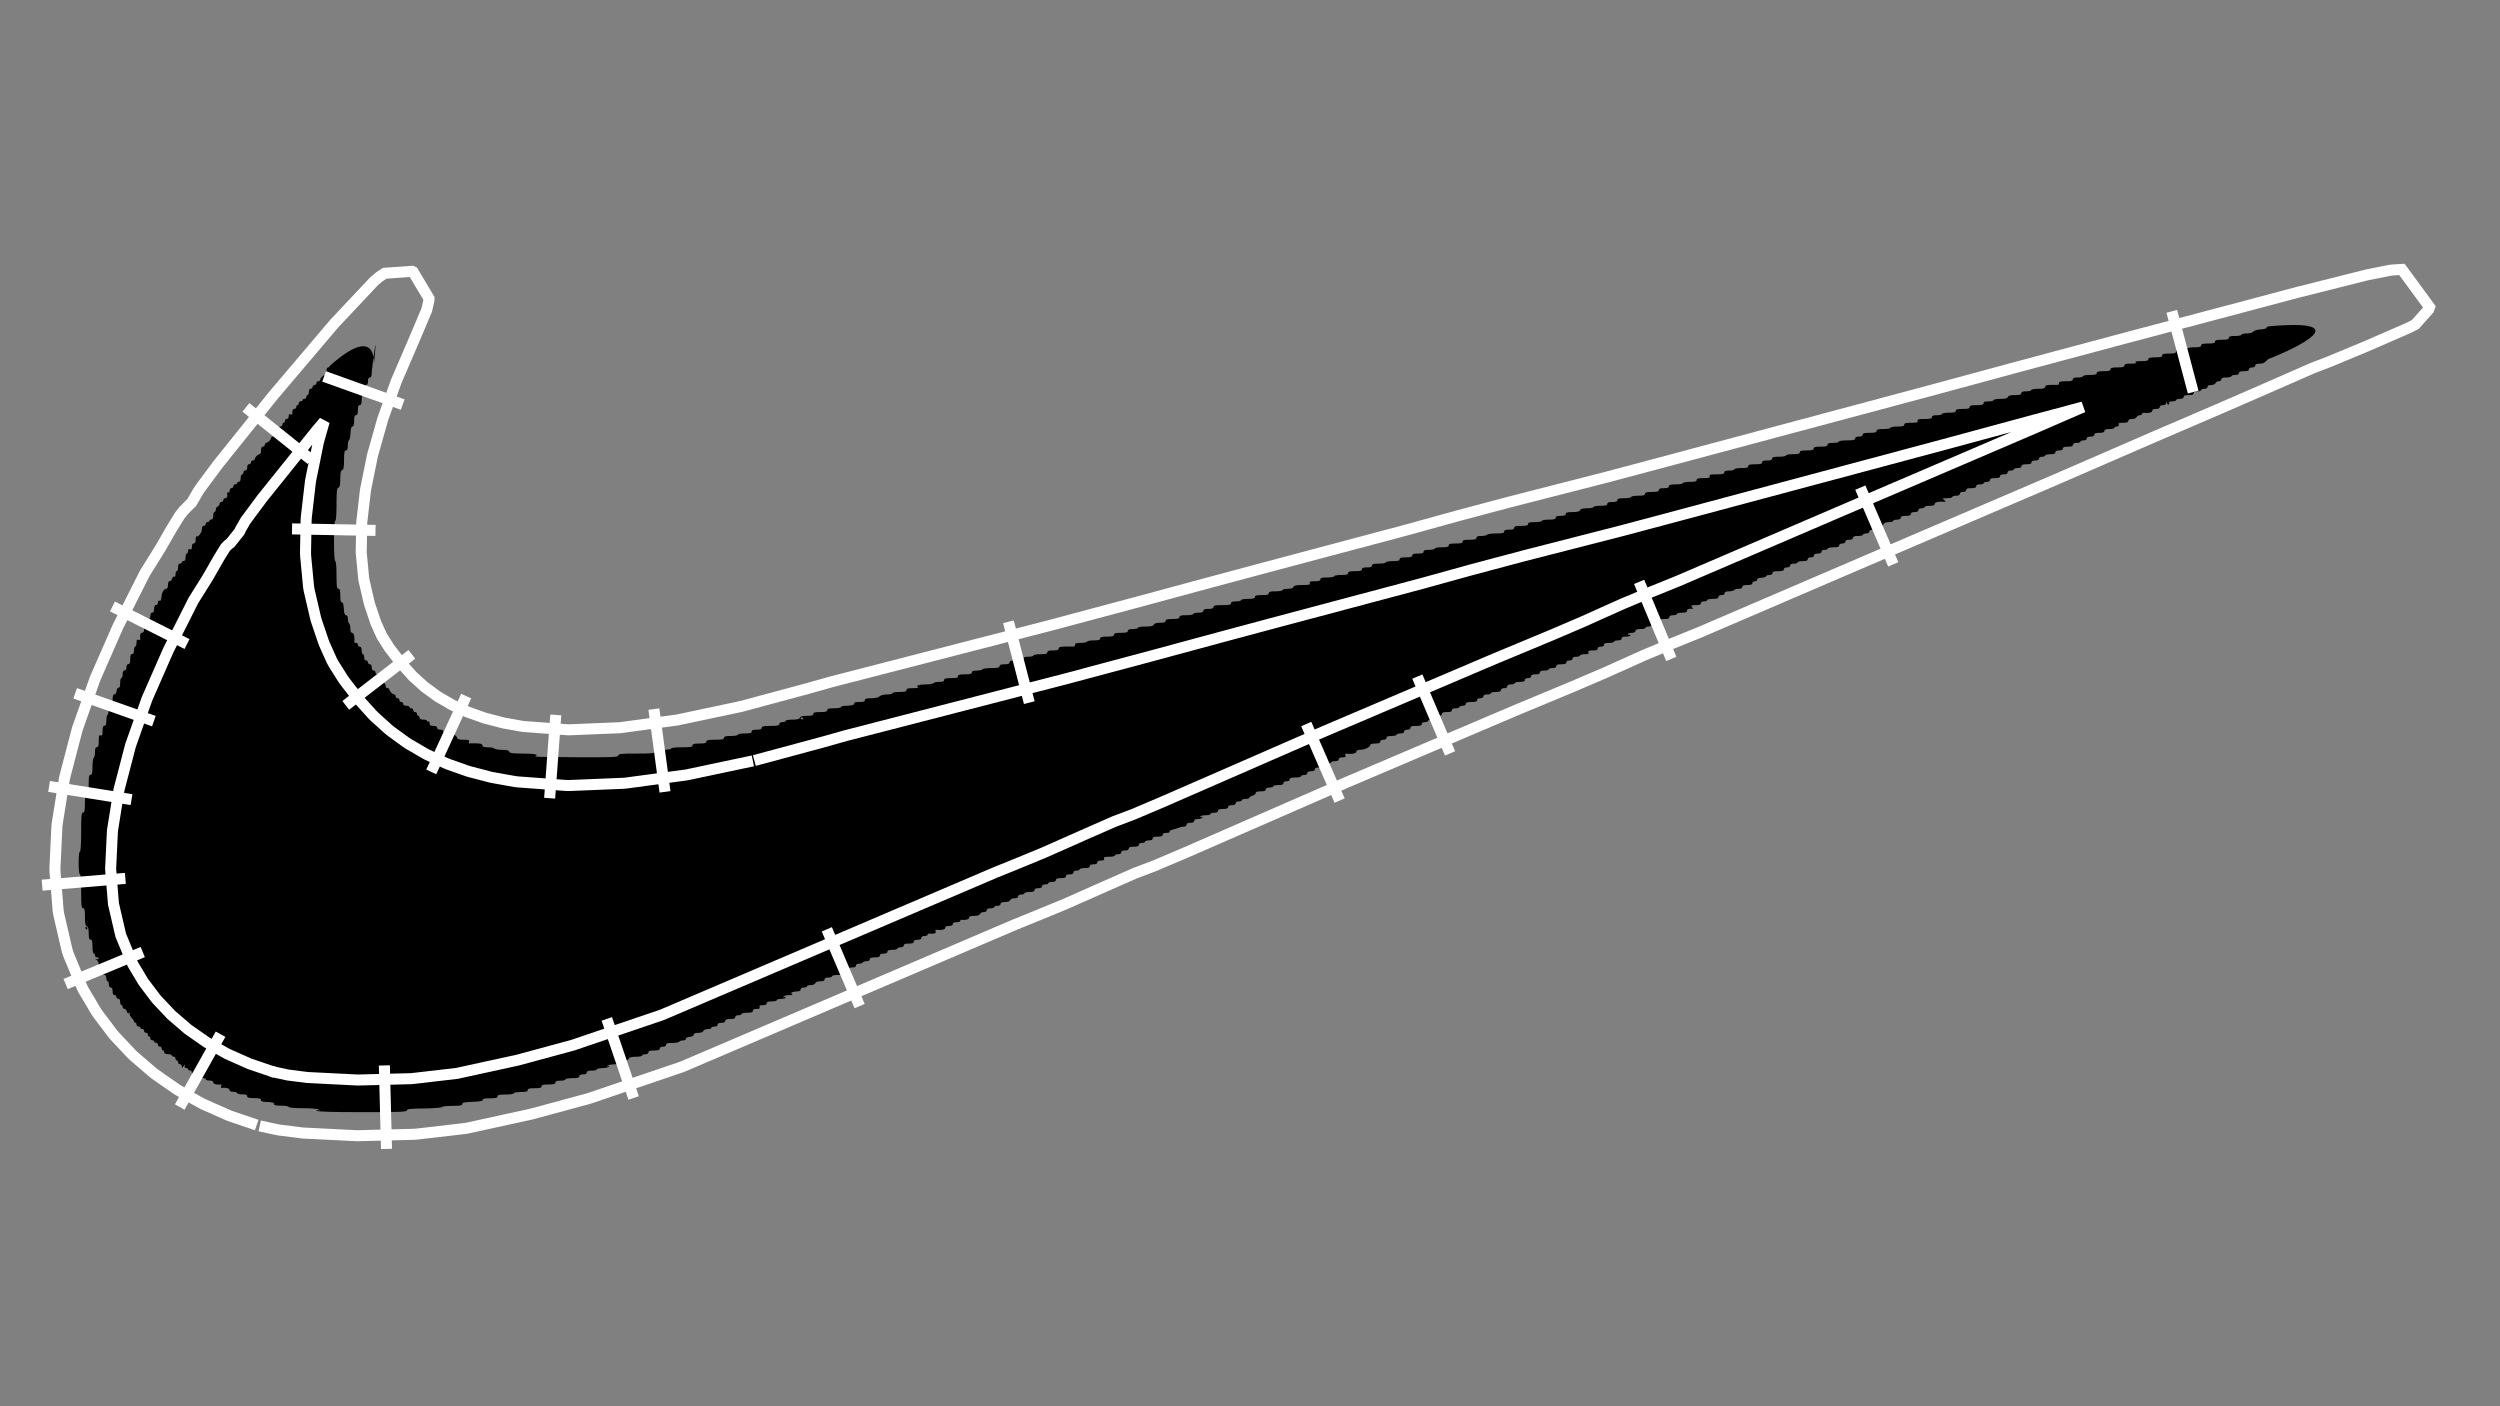 <?xml version="1.0" encoding="UTF-8" standalone="no"?>
<!-- Created with Inkscape (http://www.inkscape.org/) -->

<svg
   version="1.1"
   id="svg1"
   width="60mm"
   height="33.75mm"
   viewBox="0 0 226.772 127.559"
   sodipodi:docname="nike.svg"
   inkscape:version="1.3.2 (1:1.3.2+202311252150+091e20ef0f)"
   xmlns:inkscape="http://www.inkscape.org/namespaces/inkscape"
   xmlns:sodipodi="http://sodipodi.sourceforge.net/DTD/sodipodi-0.dtd"
   xmlns="http://www.w3.org/2000/svg"
   xmlns:svg="http://www.w3.org/2000/svg"
   xmlns:inkstitch="http://inkstitch.org/namespace">
  <rect x="0" y="0" width="226.772" height="127.559" fill="#808080" stroke="none"/>
  <sodipodi:namedview
     id="namedview1"
     pagecolor="#ff00d8"
     bordercolor="#666666"
     borderopacity="1.0"
     inkscape:showpageshadow="2"
     inkscape:pageopacity="0.0"
     inkscape:pagecheckerboard="0"
     inkscape:deskcolor="#d1d1d1"
     inkscape:zoom="1.7166667"
     inkscape:cx="85.631066"
     inkscape:cy="-149.12621"
     inkscape:window-width="1848"
     inkscape:window-height="1016"
     inkscape:window-x="72"
     inkscape:window-y="27"
     inkscape:window-maximized="1"
     inkscape:current-layer="g1"
     inkscape:document-units="mm" />
  <defs
     id="defs1" />
  <g
     inkscape:groupmode="layer"
     inkscape:label="Image"
     id="g1">
    <path
       style="fill:#000000;stroke-width:0.114"
       d="m 28.696,100.754 c 0,-0.061 0.09,-0.082 0.2,-0.046 0.169,0.054 0.173,0.045 0.029,-0.059 -0.098,-0.07 -0.721,-0.124 -1.455,-0.125 -0.779,-10e-4 -1.284,-0.047 -1.284,-0.116 0,-0.064 -0.307,-0.114 -0.691,-0.114 -0.38,0 -0.663,-0.046 -0.628,-0.102 0.088,-0.142 -0.215,-0.24 -0.744,-0.24 -0.321,0 -0.447,-0.048 -0.447,-0.171 0,-0.131 -0.146,-0.171 -0.628,-0.171 -0.482,0 -0.628,-0.04 -0.628,-0.171 0,-0.124 -0.127,-0.171 -0.456,-0.171 -0.251,0 -0.456,-0.051 -0.456,-0.114 0,-0.063 -0.154,-0.114 -0.342,-0.114 -0.228,0 -0.342,-0.057 -0.342,-0.171 0,-0.151 -0.376,-0.244 -0.727,-0.18 -0.055,0.01 -0.069,-0.06 -0.033,-0.156 0.037,-0.096 0.03,-0.169 -0.015,-0.162 -0.358,0.053 -0.709,-0.039 -0.709,-0.186 0,-0.114 -0.114,-0.171 -0.342,-0.171 -0.188,0 -0.342,-0.051 -0.342,-0.114 0,-0.063 -0.128,-0.114 -0.285,-0.114 -0.178,0 -0.285,-0.065 -0.285,-0.171 0,-0.114 -0.114,-0.171 -0.342,-0.171 -0.228,0 -0.342,-0.057 -0.342,-0.171 0,-0.094 -0.077,-0.171 -0.171,-0.171 -0.094,0 -0.171,-0.051 -0.171,-0.114 0,-0.063 -0.083,-0.114 -0.183,-0.114 -0.125,0 -0.161,-0.064 -0.114,-0.2 0.058,-0.166 0.041,-0.163 -0.102,0.022 -0.15,0.194 -0.171,0.197 -0.171,0.029 0,-0.106 -0.077,-0.193 -0.171,-0.193 -0.094,0 -0.171,-0.077 -0.171,-0.171 0,-0.094 -0.051,-0.171 -0.114,-0.171 -0.063,0 -0.114,-0.077 -0.114,-0.171 0,-0.094 -0.077,-0.171 -0.171,-0.171 -0.094,0 -0.171,-0.051 -0.171,-0.114 0,-0.063 -0.154,-0.114 -0.342,-0.114 -0.228,0 -0.342,-0.057 -0.342,-0.171 0,-0.094 -0.051,-0.171 -0.114,-0.171 -0.063,0 -0.114,-0.077 -0.114,-0.171 0,-0.094 -0.077,-0.171 -0.171,-0.171 -0.094,0 -0.171,-0.077 -0.171,-0.171 0,-0.094 -0.077,-0.171 -0.171,-0.171 -0.094,0 -0.171,-0.051 -0.171,-0.114 0,-0.063 -0.077,-0.114 -0.171,-0.114 -0.094,0 -0.171,-0.077 -0.171,-0.171 0,-0.094 -0.051,-0.171 -0.114,-0.171 -0.063,0 -0.114,-0.077 -0.114,-0.171 0,-0.094 -0.077,-0.171 -0.171,-0.171 -0.094,0 -0.171,-0.077 -0.171,-0.171 0,-0.094 -0.077,-0.171 -0.171,-0.171 -0.094,0 -0.171,-0.051 -0.171,-0.114 0,-0.063 -0.077,-0.114 -0.171,-0.114 -0.094,0 -0.171,-0.077 -0.171,-0.171 0,-0.094 -0.051,-0.171 -0.114,-0.171 -0.063,0 -0.114,-0.051 -0.114,-0.114 0,-0.063 -0.105,-0.219 -0.232,-0.347 -0.128,-0.128 -0.197,-0.29 -0.154,-0.36 0.049,-0.08 0.027,-0.095 -0.061,-0.041 -0.089,0.055 -0.162,-0.001 -0.202,-0.154 -0.034,-0.132 -0.134,-0.24 -0.221,-0.24 -0.087,0 -0.158,-0.077 -0.158,-0.171 0,-0.094 -0.051,-0.171 -0.114,-0.171 -0.063,0 -0.114,-0.128 -0.114,-0.285 0,-0.178 -0.065,-0.285 -0.171,-0.285 -0.094,0 -0.171,-0.077 -0.171,-0.171 0,-0.094 -0.077,-0.171 -0.171,-0.171 -0.114,0 -0.171,-0.114 -0.171,-0.342 0,-0.228 -0.057,-0.342 -0.171,-0.342 -0.107,0 -0.171,-0.108 -0.171,-0.285 0,-0.157 -0.051,-0.285 -0.114,-0.285 -0.063,0 -0.114,-0.128 -0.114,-0.285 0,-0.178 -0.065,-0.285 -0.171,-0.285 -0.115,0 -0.171,-0.115 -0.171,-0.355 0,-0.268 -0.042,-0.339 -0.171,-0.289 -0.128,0.049 -0.171,-0.018 -0.171,-0.267 0,-0.192 -0.084,-0.387 -0.2,-0.462 -0.19,-0.122 -0.19,-0.125 0,-0.066 0.11,0.034 0.2,0.012 0.2,-0.048 0,-0.061 -0.077,-0.111 -0.171,-0.111 -0.094,0 -0.171,-0.077 -0.171,-0.171 0,-0.094 -0.051,-0.171 -0.114,-0.171 -0.063,0 -0.114,-0.282 -0.114,-0.628 0,-0.482 -0.04,-0.628 -0.171,-0.628 -0.129,0 -0.171,-0.14 -0.171,-0.574 0,-0.405 -0.05,-0.594 -0.171,-0.64 -0.129,-0.05 -0.171,-0.258 -0.171,-0.852 0,-0.623 -0.036,-0.787 -0.171,-0.787 -0.144,0 -0.171,-0.247 -0.171,-1.541 0,-0.951 -0.044,-1.541 -0.114,-1.541 -0.068,0 -0.114,-0.418 -0.114,-1.027 0,-0.609 0.046,-1.027 0.114,-1.027 0.071,0 0.114,-0.666 0.114,-1.769 0,-1.496 0.026,-1.769 0.171,-1.769 0.139,0 0.171,-0.184 0.171,-0.97 0,-0.786 0.032,-0.97 0.171,-0.97 0.135,0 0.171,-0.159 0.171,-0.742 0,-0.583 0.037,-0.742 0.171,-0.742 0.134,0 0.171,-0.158 0.171,-0.735 0,-0.404 0.051,-0.767 0.114,-0.806 0.063,-0.039 0.114,-0.273 0.114,-0.52 0,-0.324 0.048,-0.45 0.171,-0.45 0.129,0 0.171,-0.139 0.171,-0.567 0,-0.457 0.033,-0.554 0.171,-0.501 0.135,0.052 0.171,-0.033 0.171,-0.403 0,-0.341 0.047,-0.469 0.171,-0.469 0.122,0 0.171,-0.125 0.171,-0.437 0,-0.241 0.039,-0.476 0.086,-0.523 0.094,-0.094 0.107,-0.155 0.128,-0.58 0.009,-0.171 0.083,-0.285 0.185,-0.285 0.127,0 0.171,-0.133 0.171,-0.514 0,-0.37 0.046,-0.514 0.164,-0.514 0.094,0 0.179,-0.134 0.2,-0.314 0.02,-0.177 0.099,-0.301 0.179,-0.285 0.095,0.019 0.143,-0.124 0.143,-0.428 0,-0.251 0.051,-0.456 0.114,-0.456 0.063,0 0.114,-0.154 0.114,-0.342 0,-0.228 0.057,-0.342 0.171,-0.342 0.107,0 0.171,-0.108 0.171,-0.285 0,-0.178 0.065,-0.285 0.171,-0.285 0.124,0 0.171,-0.127 0.171,-0.456 0,-0.33 0.048,-0.456 0.171,-0.456 0.114,0 0.171,-0.114 0.171,-0.342 0,-0.188 0.051,-0.342 0.114,-0.342 0.063,0 0.114,-0.152 0.114,-0.339 0,-0.261 0.041,-0.323 0.18,-0.27 0.114,0.044 0.172,0.011 0.158,-0.089 -0.05,-0.355 0.014,-0.558 0.176,-0.558 0.107,0 0.171,-0.108 0.171,-0.285 0,-0.178 0.065,-0.285 0.171,-0.285 0.114,0 0.171,-0.114 0.171,-0.342 0,-0.188 0.051,-0.342 0.114,-0.342 0.063,0 0.114,-0.128 0.114,-0.285 0,-0.178 0.065,-0.285 0.171,-0.285 0.114,0 0.171,-0.114 0.171,-0.342 0,-0.228 0.057,-0.342 0.171,-0.342 0.094,0 0.171,-0.101 0.171,-0.225 0,-0.137 0.058,-0.203 0.148,-0.168 0.101,0.039 0.156,-0.073 0.176,-0.359 0.028,-0.412 0.232,-0.732 0.467,-0.732 0.067,0 0.122,-0.154 0.122,-0.342 0,-0.215 0.059,-0.342 0.158,-0.342 0.087,0 0.186,-0.108 0.221,-0.24 0.035,-0.132 0.117,-0.206 0.184,-0.164 0.074,0.046 0.122,-0.039 0.122,-0.217 0,-0.161 0.051,-0.292 0.114,-0.292 0.063,0 0.114,-0.154 0.114,-0.342 0,-0.228 0.057,-0.342 0.171,-0.342 0.094,0 0.171,-0.051 0.171,-0.114 0,-0.063 0.077,-0.114 0.171,-0.114 0.114,0 0.171,-0.114 0.171,-0.342 0,-0.188 0.051,-0.342 0.114,-0.342 0.063,0 0.114,-0.101 0.114,-0.225 0,-0.153 0.055,-0.204 0.171,-0.159 0.125,0.048 0.171,-0.014 0.171,-0.232 0,-0.188 0.063,-0.298 0.171,-0.298 0.115,0 0.171,-0.115 0.171,-0.349 0,-0.192 0.042,-0.323 0.094,-0.291 0.152,0.094 0.477,-0.365 0.477,-0.673 0,-0.176 0.065,-0.284 0.171,-0.284 0.094,0 0.171,-0.077 0.171,-0.171 0,-0.094 0.077,-0.171 0.171,-0.171 0.094,0 0.171,-0.051 0.171,-0.114 0,-0.063 0.077,-0.114 0.171,-0.114 0.114,0 0.171,-0.114 0.171,-0.342 0,-0.188 0.051,-0.342 0.114,-0.342 0.063,0 0.114,-0.097 0.114,-0.216 0,-0.119 0.077,-0.246 0.171,-0.282 0.094,-0.036 0.171,-0.144 0.171,-0.24 0,-0.096 0.077,-0.175 0.171,-0.175 0.094,0 0.171,-0.077 0.171,-0.171 0,-0.094 0.077,-0.171 0.171,-0.171 0.167,0 0.22,-0.13 0.177,-0.439 -0.012,-0.085 0.034,-0.12 0.101,-0.079 0.071,0.044 0.122,-0.022 0.122,-0.16 0,-0.133 0.074,-0.235 0.171,-0.235 0.094,0 0.171,-0.077 0.171,-0.171 0,-0.094 0.077,-0.171 0.171,-0.171 0.094,0 0.171,-0.051 0.171,-0.114 0,-0.063 0.071,-0.114 0.157,-0.114 0.095,0 0.157,-0.123 0.157,-0.309 0,-0.17 0.058,-0.328 0.128,-0.352 0.071,-0.024 0.128,-0.116 0.128,-0.204 0,-0.089 0.077,-0.162 0.171,-0.162 0.107,0 0.171,-0.108 0.171,-0.285 0,-0.178 0.065,-0.285 0.171,-0.285 0.094,0 0.171,-0.077 0.171,-0.171 0,-0.094 0.077,-0.171 0.171,-0.171 0.094,0 0.171,-0.055 0.171,-0.122 0,-0.158 0.29,-0.448 0.448,-0.448 0.067,0 0.122,-0.154 0.122,-0.342 0,-0.228 0.057,-0.342 0.171,-0.342 0.094,0 0.171,-0.077 0.171,-0.171 0,-0.094 0.055,-0.171 0.122,-0.171 0.158,0 0.448,-0.29 0.448,-0.448 0,-0.067 0.077,-0.122 0.171,-0.122 0.114,0 0.171,-0.114 0.171,-0.342 0,-0.228 0.057,-0.342 0.171,-0.342 0.094,0 0.171,-0.051 0.171,-0.114 0,-0.063 0.077,-0.114 0.171,-0.114 0.094,0 0.171,-0.077 0.171,-0.171 0,-0.094 0.051,-0.171 0.114,-0.171 0.063,0 0.114,-0.077 0.114,-0.171 0,-0.094 0.077,-0.171 0.171,-0.171 0.098,0 0.171,-0.103 0.171,-0.24 0,-0.166 0.053,-0.22 0.17,-0.175 0.093,0.036 0.164,0.029 0.158,-0.016 -0.041,-0.276 0.038,-0.481 0.186,-0.481 0.094,0 0.171,-0.077 0.171,-0.171 0,-0.094 0.051,-0.171 0.114,-0.171 0.063,0 0.114,-0.077 0.114,-0.171 0,-0.094 0.077,-0.171 0.171,-0.171 0.094,0 0.171,-0.051 0.171,-0.114 0,-0.063 0.077,-0.114 0.171,-0.114 0.094,0 0.171,-0.077 0.171,-0.171 0,-0.094 0.051,-0.171 0.114,-0.171 0.063,0 0.114,-0.128 0.114,-0.285 0,-0.178 0.065,-0.285 0.171,-0.285 0.094,0 0.171,-0.077 0.171,-0.171 0,-0.094 0.077,-0.171 0.171,-0.171 0.094,0 0.171,-0.077 0.171,-0.171 0,-0.094 0.077,-0.171 0.171,-0.171 0.094,0 0.171,-0.055 0.171,-0.122 0,-0.158 0.29,-0.448 0.448,-0.448 0.067,0 0.122,-0.154 0.122,-0.342 0,-0.228 0.057,-0.342 0.171,-0.342 0.094,0 0.101,-0.109 0.171,-0.171 4.653,-4.139 3.913,0.407 3.937,0.171 0.477,-4.686 -0.171,0.127 -0.171,0.456 0,0.33 -0.048,0.456 -0.171,0.456 -0.114,0 -0.171,0.114 -0.171,0.342 0,0.228 -0.057,0.342 -0.171,0.342 -0.124,0 -0.171,0.127 -0.171,0.456 0,0.251 -0.051,0.456 -0.114,0.456 -0.063,0 -0.114,0.205 -0.114,0.456 0,0.33 -0.048,0.456 -0.171,0.456 -0.124,0 -0.171,0.127 -0.171,0.456 0,0.33 -0.048,0.456 -0.171,0.456 -0.127,0 -0.171,0.133 -0.171,0.514 0,0.35 -0.048,0.514 -0.151,0.514 -0.102,0 -0.159,0.192 -0.177,0.599 -0.015,0.33 -0.075,0.616 -0.135,0.637 -0.059,0.021 -0.108,0.239 -0.108,0.485 0,0.321 -0.048,0.447 -0.171,0.447 -0.137,0 -0.171,0.172 -0.171,0.859 0,0.659 -0.04,0.875 -0.171,0.925 -0.128,0.049 -0.171,0.252 -0.171,0.799 0,0.546 -0.044,0.75 -0.171,0.799 -0.14,0.054 -0.171,0.334 -0.171,1.537 0,0.905 -0.044,1.471 -0.114,1.471 -0.071,0 -0.114,0.685 -0.114,1.826 0,1.141 0.043,1.826 0.114,1.826 0.069,0 0.114,0.495 0.114,1.255 0,1.04 0.029,1.255 0.171,1.255 0.131,0 0.171,0.146 0.171,0.628 0,0.441 0.042,0.619 0.143,0.599 0.096,-0.019 0.154,0.166 0.177,0.571 0.025,0.431 0.081,0.599 0.2,0.599 0.107,0 0.165,0.119 0.165,0.336 0,0.185 0.051,0.367 0.114,0.406 0.063,0.039 0.114,0.247 0.114,0.463 0,0.273 0.052,0.393 0.171,0.393 0.149,0 0.246,0.437 0.185,0.827 -0.007,0.047 0.064,0.086 0.158,0.086 0.094,0 0.171,0.077 0.171,0.171 0,0.094 0.077,0.171 0.171,0.171 0.114,0 0.171,0.114 0.171,0.342 0,0.188 0.051,0.342 0.114,0.342 0.063,0 0.114,0.128 0.114,0.285 0,0.178 0.065,0.285 0.171,0.285 0.094,0 0.171,0.077 0.171,0.171 0,0.094 0.077,0.171 0.171,0.171 0.107,0 0.171,0.108 0.171,0.285 0,0.178 0.065,0.285 0.171,0.285 0.094,0 0.171,0.077 0.171,0.171 0,0.094 0.051,0.171 0.114,0.171 0.063,0 0.114,0.059 0.114,0.13 0,0.072 0.09,0.2 0.2,0.286 0.186,0.145 0.184,0.152 -0.029,0.097 -0.126,-0.032 -0.061,0.019 0.143,0.114 0.237,0.111 0.371,0.256 0.371,0.401 0,0.127 0.076,0.228 0.171,0.228 0.094,0 0.171,0.055 0.171,0.122 0,0.158 0.29,0.448 0.448,0.448 0.067,0 0.122,0.077 0.122,0.171 0,0.094 0.077,0.171 0.171,0.171 0.094,0 0.171,0.077 0.171,0.171 0,0.094 0.077,0.171 0.171,0.171 0.094,0 0.171,0.077 0.171,0.171 0,0.107 0.108,0.171 0.285,0.171 0.157,0 0.285,0.051 0.285,0.114 0,0.063 0.077,0.114 0.171,0.114 0.094,0 0.171,0.077 0.171,0.171 0,0.094 0.077,0.171 0.171,0.171 0.094,0 0.171,0.077 0.171,0.171 0,0.094 0.051,0.171 0.114,0.171 0.063,0 0.114,0.077 0.114,0.171 0,0.114 0.114,0.171 0.342,0.171 0.188,0 0.342,0.054 0.342,0.121 0,0.066 0.051,0.089 0.114,0.05 0.063,-0.039 0.114,0.035 0.114,0.164 0,0.185 0.073,0.235 0.342,0.235 0.228,0 0.342,0.057 0.342,0.171 0,0.107 0.108,0.171 0.285,0.171 0.178,0 0.285,0.065 0.285,0.171 0,0.111 0.112,0.171 0.32,0.171 0.176,0 0.389,0.064 0.473,0.143 0.124,0.115 0.137,0.113 0.068,-0.008 -0.071,-0.125 -0.044,-0.125 0.154,-0.001 0.132,0.083 0.24,0.215 0.24,0.294 0,0.096 0.187,0.144 0.567,0.144 0.464,0 0.555,0.032 0.5,0.176 -0.037,0.097 -0.023,0.168 0.032,0.158 0.055,-0.01 0.344,-0.012 0.642,-0.005 0.4,0.01 0.542,0.058 0.542,0.185 0,0.126 0.132,0.171 0.507,0.171 0.279,0 0.539,0.051 0.577,0.114 0.039,0.063 0.344,0.114 0.679,0.114 0.436,0 0.627,0.049 0.674,0.171 0.053,0.137 0.305,0.171 1.268,0.171 1.067,0 1.48,0.103 1.059,0.264 -0.078,0.03 1.591,0.061 3.709,0.069 3.379,0.013 3.852,-0.007 3.852,-0.159 0,-0.148 0.249,-0.174 1.655,-0.174 1.395,0 1.655,-0.027 1.655,-0.171 0,-0.135 0.159,-0.171 0.742,-0.171 0.418,0 0.742,-0.05 0.742,-0.114 0,-0.067 0.399,-0.114 0.97,-0.114 0.786,0 0.97,-0.032 0.97,-0.171 0,-0.131 0.146,-0.171 0.628,-0.171 0.482,0 0.628,-0.04 0.628,-0.171 0,-0.136 0.165,-0.171 0.799,-0.171 0.634,0 0.799,-0.035 0.799,-0.171 0,-0.131 0.146,-0.171 0.628,-0.171 0.345,0 0.628,-0.051 0.628,-0.114 0,-0.063 0.282,-0.114 0.628,-0.114 0.482,0 0.628,-0.04 0.628,-0.171 0,-0.124 0.127,-0.171 0.456,-0.171 0.33,0 0.456,-0.048 0.456,-0.171 0,-0.136 0.165,-0.171 0.799,-0.171 0.634,0 0.799,-0.035 0.799,-0.171 0,-0.107 0.108,-0.171 0.285,-0.171 0.157,0 0.285,-0.051 0.285,-0.114 0,-0.063 0.277,-0.114 0.615,-0.114 0.442,0 0.634,-0.048 0.681,-0.171 0.046,-0.121 0.235,-0.171 0.64,-0.171 0.434,0 0.574,-0.042 0.574,-0.171 0,-0.131 0.146,-0.171 0.628,-0.171 0.482,0 0.628,-0.04 0.628,-0.171 0,-0.131 0.146,-0.171 0.628,-0.171 0.345,0 0.628,-0.051 0.628,-0.114 0,-0.063 0.201,-0.114 0.447,-0.114 0.529,0 0.832,-0.098 0.744,-0.24 -0.035,-0.056 0.171,-0.102 0.457,-0.102 0.386,0 0.52,-0.044 0.52,-0.171 0,-0.13 0.14,-0.171 0.579,-0.171 0.362,0 0.643,-0.064 0.75,-0.171 0.101,-0.101 0.38,-0.171 0.677,-0.171 0.278,0 0.505,-0.051 0.505,-0.114 0,-0.063 0.282,-0.114 0.628,-0.114 0.482,0 0.628,-0.04 0.628,-0.171 0,-0.13 0.143,-0.172 0.599,-0.173 0.371,-10e-4 0.541,-0.038 0.447,-0.098 -0.223,-0.142 0.102,-0.242 0.782,-0.242 0.305,0 0.586,-0.051 0.625,-0.114 0.039,-0.063 0.273,-0.114 0.52,-0.114 0.324,0 0.45,-0.048 0.45,-0.171 0,-0.131 0.146,-0.171 0.628,-0.171 0.482,0 0.628,-0.04 0.628,-0.171 0,-0.131 0.146,-0.171 0.628,-0.171 0.482,0 0.628,-0.04 0.628,-0.171 0,-0.123 0.126,-0.171 0.45,-0.171 0.247,0 0.481,-0.051 0.52,-0.114 0.039,-0.063 0.401,-0.114 0.806,-0.114 0.577,0 0.735,-0.037 0.735,-0.171 0,-0.124 0.127,-0.171 0.456,-0.171 0.33,0 0.456,-0.048 0.456,-0.171 0,-0.126 0.142,-0.175 0.542,-0.185 0.298,-0.007 0.581,-0.007 0.628,0 0.047,0.007 0.086,-0.064 0.086,-0.158 0,-0.124 0.127,-0.171 0.456,-0.171 0.251,0 0.456,-0.051 0.456,-0.114 0,-0.063 0.282,-0.114 0.628,-0.114 0.482,0 0.628,-0.04 0.628,-0.171 0,-0.127 0.133,-0.171 0.514,-0.171 0.38,0 0.514,-0.044 0.514,-0.171 0,-0.131 0.155,-0.174 0.656,-0.185 0.361,-0.007 0.695,-0.007 0.742,0 0.047,0.007 0.086,-0.064 0.086,-0.158 0,-0.126 0.132,-0.171 0.507,-0.171 0.279,0 0.539,-0.051 0.577,-0.114 0.039,-0.063 0.324,-0.114 0.634,-0.114 0.425,0 0.564,-0.042 0.564,-0.171 0,-0.131 0.146,-0.171 0.628,-0.171 0.482,0 0.628,-0.04 0.628,-0.171 0,-0.131 0.146,-0.171 0.628,-0.171 0.482,0 0.628,-0.04 0.628,-0.171 0,-0.124 0.127,-0.171 0.456,-0.171 0.251,0 0.456,-0.051 0.456,-0.114 0,-0.063 0.306,-0.114 0.688,-0.114 0.507,0 0.706,-0.045 0.754,-0.171 0.045,-0.116 0.227,-0.171 0.567,-0.171 0.37,0 0.501,-0.045 0.501,-0.171 0,-0.131 0.146,-0.171 0.628,-0.171 0.482,0 0.628,-0.04 0.628,-0.171 0,-0.131 0.146,-0.171 0.628,-0.171 0.345,0 0.628,-0.051 0.628,-0.114 0,-0.063 0.205,-0.114 0.456,-0.114 0.33,0 0.457,-0.048 0.457,-0.171 0,-0.124 0.127,-0.171 0.456,-0.171 0.33,0 0.456,-0.048 0.456,-0.171 0,-0.136 0.165,-0.171 0.799,-0.171 0.634,0 0.799,-0.035 0.799,-0.171 0,-0.124 0.127,-0.171 0.457,-0.171 0.251,0 0.456,-0.051 0.456,-0.114 0,-0.063 0.282,-0.114 0.628,-0.114 0.482,0 0.628,-0.04 0.628,-0.171 0,-0.131 0.146,-0.171 0.628,-0.171 0.482,0 0.628,-0.04 0.628,-0.171 0,-0.131 0.146,-0.171 0.628,-0.171 0.345,0 0.628,-0.051 0.628,-0.114 0,-0.063 0.207,-0.114 0.46,-0.114 0.304,0 0.482,-0.058 0.526,-0.171 0.049,-0.128 0.253,-0.171 0.807,-0.171 0.612,0 0.73,-0.03 0.676,-0.171 -0.052,-0.136 0.038,-0.171 0.444,-0.171 0.377,0 0.51,-0.045 0.51,-0.171 0,-0.131 0.146,-0.171 0.628,-0.171 0.345,0 0.628,-0.051 0.628,-0.114 0,-0.063 0.282,-0.114 0.628,-0.114 0.482,0 0.628,-0.04 0.628,-0.171 0,-0.131 0.146,-0.171 0.628,-0.171 0.482,0 0.628,-0.04 0.628,-0.171 0,-0.124 0.127,-0.171 0.456,-0.171 0.33,0 0.456,-0.048 0.456,-0.171 0,-0.131 0.146,-0.171 0.628,-0.171 0.345,0 0.628,-0.051 0.628,-0.114 0,-0.063 0.282,-0.114 0.628,-0.114 0.482,0 0.628,-0.04 0.628,-0.171 0,-0.129 0.139,-0.171 0.571,-0.171 0.431,0 0.571,-0.042 0.571,-0.171 0,-0.127 0.133,-0.171 0.514,-0.171 0.38,0 0.514,-0.044 0.514,-0.171 0,-0.127 0.133,-0.171 0.514,-0.171 0.282,0 0.514,-0.051 0.514,-0.114 0,-0.063 0.282,-0.114 0.628,-0.114 0.482,0 0.628,-0.04 0.628,-0.171 0,-0.131 0.146,-0.171 0.628,-0.171 0.482,0 0.628,-0.04 0.628,-0.171 0,-0.131 0.146,-0.171 0.628,-0.171 0.482,0 0.628,-0.04 0.628,-0.171 0,-0.123 0.126,-0.171 0.45,-0.171 0.247,0 0.481,-0.051 0.52,-0.114 0.039,-0.063 0.401,-0.114 0.806,-0.114 0.577,0 0.735,-0.037 0.735,-0.171 0,-0.124 0.127,-0.171 0.456,-0.171 0.33,0 0.457,-0.048 0.457,-0.171 0,-0.131 0.146,-0.171 0.628,-0.171 0.482,0 0.628,-0.04 0.628,-0.171 0,-0.131 0.146,-0.171 0.628,-0.171 0.345,0 0.628,-0.051 0.628,-0.114 0,-0.063 0.282,-0.114 0.628,-0.114 0.482,0 0.628,-0.04 0.628,-0.171 0,-0.124 0.127,-0.171 0.456,-0.171 0.33,0 0.457,-0.048 0.457,-0.171 0,-0.131 0.144,-0.171 0.615,-0.171 0.442,0 0.634,-0.048 0.681,-0.171 0.046,-0.121 0.235,-0.171 0.64,-0.171 0.316,0 0.574,-0.051 0.574,-0.114 0,-0.063 0.282,-0.114 0.628,-0.114 0.482,0 0.628,-0.04 0.628,-0.171 0,-0.124 0.127,-0.171 0.457,-0.171 0.33,0 0.456,-0.048 0.456,-0.171 0,-0.131 0.146,-0.171 0.628,-0.171 0.345,0 0.628,-0.051 0.628,-0.114 0,-0.063 0.282,-0.114 0.628,-0.114 0.482,0 0.628,-0.04 0.628,-0.171 0,-0.131 0.146,-0.171 0.628,-0.171 0.482,0 0.628,-0.04 0.628,-0.171 0,-0.124 0.127,-0.171 0.457,-0.171 0.33,0 0.456,-0.048 0.456,-0.171 0,-0.131 0.146,-0.171 0.628,-0.171 0.345,0 0.628,-0.051 0.628,-0.114 0,-0.063 0.282,-0.114 0.628,-0.114 0.482,0 0.628,-0.04 0.628,-0.171 0,-0.131 0.145,-0.171 0.624,-0.171 0.508,0 0.612,-0.032 0.558,-0.171 -0.054,-0.141 0.059,-0.171 0.631,-0.171 0.543,0 0.697,-0.038 0.697,-0.171 0,-0.124 0.127,-0.171 0.456,-0.171 0.251,0 0.456,-0.051 0.456,-0.114 0,-0.063 0.282,-0.114 0.628,-0.114 0.482,0 0.628,-0.04 0.628,-0.171 0,-0.131 0.146,-0.171 0.628,-0.171 0.482,0 0.628,-0.04 0.628,-0.171 0,-0.124 0.127,-0.171 0.456,-0.171 0.33,0 0.456,-0.048 0.456,-0.171 0,-0.131 0.146,-0.171 0.628,-0.171 0.345,0 0.628,-0.051 0.628,-0.114 0,-0.063 0.282,-0.114 0.628,-0.114 0.482,0 0.628,-0.04 0.628,-0.171 0,-0.131 0.146,-0.171 0.628,-0.171 0.482,0 0.628,-0.04 0.628,-0.171 0,-0.131 0.146,-0.171 0.628,-0.171 0.482,0 0.628,-0.04 0.628,-0.171 0,-0.127 0.133,-0.171 0.514,-0.171 0.282,0 0.514,-0.051 0.514,-0.114 0,-0.064 0.323,-0.114 0.742,-0.114 0.583,0 0.742,-0.037 0.742,-0.171 0,-0.114 0.114,-0.171 0.342,-0.171 0.228,0 0.342,-0.057 0.342,-0.171 0,-0.131 0.146,-0.171 0.628,-0.171 0.482,0 0.628,-0.04 0.628,-0.171 0,-0.131 0.146,-0.171 0.628,-0.171 0.345,0 0.628,-0.051 0.628,-0.114 0,-0.063 0.282,-0.114 0.628,-0.114 0.482,0 0.628,-0.04 0.628,-0.171 0,-0.132 0.147,-0.171 0.64,-0.171 0.522,0 0.628,-0.032 0.574,-0.171 -0.054,-0.14 0.057,-0.171 0.615,-0.171 0.529,0 0.681,-0.038 0.681,-0.171 0,-0.124 0.127,-0.171 0.456,-0.171 0.251,0 0.456,-0.051 0.456,-0.114 0,-0.063 0.282,-0.114 0.628,-0.114 0.482,0 0.628,-0.04 0.628,-0.171 0,-0.131 0.146,-0.171 0.628,-0.171 0.482,0 0.628,-0.04 0.628,-0.171 0,-0.131 0.146,-0.171 0.628,-0.171 0.482,0 0.628,-0.04 0.628,-0.171 0,-0.124 0.127,-0.171 0.456,-0.171 0.251,0 0.456,-0.051 0.456,-0.114 0,-0.063 0.277,-0.114 0.615,-0.114 0.442,0 0.634,-0.048 0.681,-0.171 0.046,-0.121 0.235,-0.171 0.64,-0.171 0.434,0 0.574,-0.042 0.574,-0.171 0,-0.124 0.127,-0.171 0.456,-0.171 0.251,0 0.456,-0.051 0.456,-0.114 0,-0.063 0.282,-0.114 0.628,-0.114 0.482,0 0.628,-0.04 0.628,-0.171 0,-0.123 0.136,-0.175 0.485,-0.185 0.267,-0.007 0.549,-0.005 0.628,0.005 0.079,0.01 0.143,-0.061 0.143,-0.158 0,-0.137 0.138,-0.176 0.628,-0.176 0.482,0 0.628,-0.04 0.628,-0.171 0,-0.124 0.127,-0.171 0.456,-0.171 0.251,0 0.456,-0.051 0.456,-0.114 0,-0.063 0.282,-0.114 0.628,-0.114 0.482,0 0.628,-0.04 0.628,-0.171 0,-0.131 0.146,-0.171 0.628,-0.171 0.482,0 0.628,-0.04 0.628,-0.171 0,-0.131 0.146,-0.171 0.628,-0.171 0.482,0 0.628,-0.04 0.628,-0.171 0,-0.13 0.143,-0.172 0.599,-0.173 0.429,-0.001 0.55,-0.033 0.428,-0.112 -0.122,-0.079 0.019,-0.111 0.485,-0.112 0.506,-0.001 0.656,-0.041 0.656,-0.173 0,-0.131 0.146,-0.171 0.628,-0.171 0.482,0 0.628,-0.04 0.628,-0.171 0,-0.131 0.146,-0.171 0.628,-0.171 0.482,0 0.628,-0.04 0.628,-0.171 0,-0.127 0.133,-0.171 0.514,-0.171 0.282,0 0.514,-0.051 0.514,-0.114 0,-0.063 0.282,-0.114 0.628,-0.114 0.482,0 0.628,-0.04 0.628,-0.171 0,-0.131 0.146,-0.171 0.628,-0.171 0.482,0 0.628,-0.04 0.628,-0.171 0,-0.131 0.146,-0.171 0.628,-0.171 0.482,0 0.628,-0.04 0.628,-0.171 0,-0.129 0.139,-0.171 0.571,-0.171 0.314,0 0.571,-0.051 0.571,-0.114 0,-0.063 0.213,-0.114 0.472,-0.114 0.281,0 0.524,-0.068 0.599,-0.167 0.072,-0.095 0.361,-0.181 0.669,-0.2 0.34,-0.021 0.542,-0.086 0.542,-0.175 5e-5,-0.097 0.203,-0.11 0.628,-0.143 8.425,-0.646 0.329,2.733 -0.399,2.975 -0.241,0.08 -0.342,0.448 -0.791,0.448 -0.337,0 -0.465,0.047 -0.465,0.171 0,0.107 -0.108,0.171 -0.285,0.171 -0.178,0 -0.285,0.065 -0.285,0.171 0,0.124 -0.127,0.171 -0.456,0.171 -0.33,0 -0.456,0.048 -0.456,0.171 0,0.114 -0.114,0.171 -0.342,0.171 -0.188,0 -0.342,0.051 -0.342,0.114 0,0.063 -0.205,0.114 -0.456,0.114 -0.33,0 -0.456,0.048 -0.456,0.171 0,0.096 -0.102,0.171 -0.232,0.171 -0.127,0 -0.261,0.077 -0.298,0.171 -0.037,0.098 -0.208,0.171 -0.396,0.171 -0.217,0 -0.33,0.058 -0.33,0.171 0,0.107 -0.108,0.171 -0.285,0.171 -0.157,0 -0.285,0.051 -0.285,0.114 0,0.063 -0.154,0.114 -0.342,0.114 -0.228,0 -0.342,0.057 -0.342,0.171 0,0.124 -0.127,0.171 -0.456,0.171 -0.33,0 -0.456,0.048 -0.456,0.171 0,0.114 -0.114,0.171 -0.342,0.171 -0.188,0 -0.342,0.051 -0.342,0.114 0,0.063 -0.157,0.114 -0.349,0.114 -0.192,0 -0.32,0.048 -0.283,0.106 0.036,0.058 0.017,0.136 -0.042,0.173 -0.059,0.036 -0.131,-0.024 -0.16,-0.135 -0.05,-0.19 -0.053,-0.19 -0.066,-0.001 -0.009,0.133 -0.108,0.2 -0.299,0.2 -0.178,0 -0.285,0.065 -0.285,0.171 0,0.114 -0.114,0.171 -0.342,0.171 -0.228,0 -0.342,0.057 -0.342,0.171 0,0.156 -0.34,0.236 -0.77,0.18 -0.079,-0.01 -0.143,0.035 -0.143,0.101 0,0.066 -0.097,0.119 -0.216,0.119 -0.119,0 -0.246,0.077 -0.282,0.171 -0.038,0.1 -0.209,0.171 -0.412,0.171 -0.231,0 -0.346,0.057 -0.346,0.171 0,0.124 -0.128,0.171 -0.469,0.171 -0.37,0 -0.455,0.036 -0.403,0.171 0.045,0.116 -0.006,0.171 -0.159,0.171 -0.124,0 -0.225,0.051 -0.225,0.114 0,0.063 -0.205,0.114 -0.456,0.114 -0.33,0 -0.456,0.048 -0.456,0.171 0,0.124 -0.127,0.171 -0.456,0.171 -0.33,0 -0.456,0.048 -0.456,0.171 0,0.114 -0.114,0.171 -0.342,0.171 -0.228,0 -0.342,0.057 -0.342,0.171 0,0.107 -0.108,0.171 -0.285,0.171 -0.157,0 -0.285,0.051 -0.285,0.114 0,0.063 -0.154,0.114 -0.342,0.114 -0.228,0 -0.342,0.057 -0.342,0.171 0,0.124 -0.127,0.171 -0.456,0.171 -0.33,0 -0.457,0.048 -0.457,0.171 0,0.114 -0.114,0.171 -0.342,0.171 -0.228,0 -0.342,0.057 -0.342,0.171 0,0.124 -0.127,0.171 -0.457,0.171 -0.251,0 -0.456,0.051 -0.456,0.114 0,0.063 -0.128,0.114 -0.285,0.114 -0.178,0 -0.285,0.065 -0.285,0.171 0,0.114 -0.114,0.171 -0.342,0.171 -0.228,0 -0.342,0.057 -0.342,0.171 0,0.124 -0.127,0.171 -0.456,0.171 -0.33,0 -0.456,0.048 -0.456,0.171 0,0.114 -0.114,0.171 -0.342,0.171 -0.188,0 -0.342,0.051 -0.342,0.114 0,0.063 -0.128,0.114 -0.285,0.114 -0.178,0 -0.285,0.065 -0.285,0.171 0,0.114 -0.114,0.171 -0.342,0.171 -0.228,0 -0.342,0.057 -0.342,0.171 0,0.124 -0.127,0.171 -0.456,0.171 -0.33,0 -0.456,0.048 -0.456,0.171 0,0.107 -0.108,0.171 -0.285,0.171 -0.157,0 -0.285,0.051 -0.285,0.114 0,0.063 -0.154,0.114 -0.342,0.114 -0.228,0 -0.342,0.057 -0.342,0.171 0,0.124 -0.127,0.171 -0.456,0.171 -0.33,0 -0.456,0.048 -0.456,0.171 0,0.107 -0.108,0.171 -0.285,0.171 -0.178,0 -0.285,0.065 -0.285,0.171 0,0.114 -0.114,0.171 -0.342,0.171 -0.188,0 -0.342,0.051 -0.342,0.114 0,0.063 -0.215,0.114 -0.478,0.114 -0.442,0 -0.461,0.012 -0.257,0.163 0.162,0.119 0.176,0.16 0.05,0.153 -0.579,-0.032 -0.913,0.04 -0.913,0.198 0,0.124 -0.127,0.171 -0.456,0.171 -0.251,0 -0.456,0.051 -0.456,0.114 0,0.063 -0.128,0.114 -0.285,0.114 -0.178,0 -0.285,0.065 -0.285,0.171 0,0.114 -0.114,0.171 -0.342,0.171 -0.228,0 -0.342,0.057 -0.342,0.171 0,0.124 -0.127,0.171 -0.456,0.171 -0.33,0 -0.457,0.048 -0.457,0.171 0,0.114 -0.114,0.171 -0.342,0.171 -0.188,0 -0.342,0.051 -0.342,0.114 0,0.063 -0.181,0.114 -0.403,0.114 -0.253,0 -0.427,0.064 -0.469,0.171 -0.036,0.094 -0.137,0.171 -0.225,0.171 -0.087,0 -0.159,0.077 -0.159,0.171 0,0.124 -0.127,0.171 -0.457,0.171 -0.33,0 -0.456,0.048 -0.456,0.171 0,0.107 -0.108,0.171 -0.285,0.171 -0.157,0 -0.285,0.051 -0.285,0.114 0,0.063 -0.205,0.114 -0.456,0.114 -0.33,0 -0.456,0.048 -0.456,0.171 0,0.114 -0.114,0.171 -0.342,0.171 -0.228,0 -0.342,0.057 -0.342,0.171 0,0.107 -0.108,0.171 -0.285,0.171 -0.178,0 -0.285,0.065 -0.285,0.171 0,0.127 -0.133,0.171 -0.514,0.171 -0.282,0 -0.514,0.051 -0.514,0.114 0,0.063 -0.128,0.114 -0.285,0.114 -0.178,0 -0.285,0.065 -0.285,0.171 0,0.114 -0.114,0.171 -0.342,0.171 -0.228,0 -0.342,0.057 -0.342,0.171 0,0.107 -0.108,0.171 -0.285,0.171 -0.178,0 -0.285,0.065 -0.285,0.171 0,0.124 -0.127,0.171 -0.457,0.171 -0.251,0 -0.456,0.051 -0.456,0.114 0,0.063 -0.154,0.114 -0.342,0.114 -0.228,0 -0.342,0.057 -0.342,0.171 0,0.107 -0.108,0.171 -0.285,0.171 -0.178,0 -0.285,0.065 -0.285,0.171 0,0.127 -0.133,0.171 -0.514,0.171 -0.38,0 -0.514,0.044 -0.514,0.171 0,0.107 -0.108,0.171 -0.285,0.171 -0.157,0 -0.285,0.048 -0.285,0.107 0,0.059 -0.193,0.123 -0.428,0.143 -0.268,0.022 -0.417,0.089 -0.399,0.178 0.016,0.078 -0.074,0.143 -0.2,0.143 -0.127,0 -0.228,0.076 -0.228,0.171 0,0.124 -0.127,0.171 -0.456,0.171 -0.33,0 -0.456,0.048 -0.456,0.171 0,0.113 -0.113,0.171 -0.336,0.171 -0.185,0 -0.367,0.051 -0.406,0.114 -0.039,0.063 -0.247,0.114 -0.463,0.114 -0.273,0 -0.393,0.052 -0.393,0.171 0,0.107 -0.108,0.171 -0.285,0.171 -0.178,0 -0.285,0.065 -0.285,0.171 0,0.127 -0.133,0.171 -0.514,0.171 -0.282,0 -0.514,0.051 -0.514,0.114 0,0.063 -0.128,0.114 -0.285,0.114 -0.178,0 -0.285,0.065 -0.285,0.171 0,0.124 -0.128,0.171 -0.47,0.171 -0.413,0 -0.452,0.022 -0.323,0.178 0.081,0.098 0.1,0.169 0.043,0.158 -0.283,-0.054 -0.504,0.024 -0.504,0.178 0,0.124 -0.127,0.171 -0.456,0.171 -0.251,0 -0.456,0.051 -0.456,0.114 0,0.063 -0.154,0.114 -0.342,0.114 -0.228,0 -0.342,0.057 -0.342,0.171 0,0.124 -0.127,0.171 -0.456,0.171 -0.33,0 -0.457,0.048 -0.457,0.171 0,0.114 -0.114,0.171 -0.342,0.171 -0.228,0 -0.342,0.057 -0.342,0.171 0,0.107 -0.108,0.171 -0.285,0.171 -0.157,0 -0.285,0.051 -0.285,0.114 0,0.063 -0.205,0.114 -0.456,0.114 -0.33,0 -0.456,0.048 -0.456,0.171 0,0.114 -0.114,0.171 -0.342,0.171 -0.188,0 -0.342,0.054 -0.342,0.121 0,0.066 0.051,0.089 0.114,0.05 0.063,-0.039 0.114,-0.016 0.114,0.05 0,0.066 -0.18,0.121 -0.399,0.121 -0.279,0 -0.399,0.052 -0.399,0.171 0,0.114 -0.114,0.171 -0.342,0.171 -0.188,0 -0.342,0.051 -0.342,0.114 0,0.063 -0.205,0.114 -0.456,0.114 -0.33,0 -0.456,0.048 -0.456,0.171 0,0.107 -0.108,0.171 -0.285,0.171 -0.178,0 -0.285,0.065 -0.285,0.171 0,0.123 -0.126,0.171 -0.453,0.171 -0.356,0 -0.439,0.037 -0.387,0.171 0.051,0.133 -0.027,0.171 -0.346,0.171 -0.226,0 -0.412,0.051 -0.412,0.114 0,0.063 -0.154,0.114 -0.342,0.114 -0.228,0 -0.342,0.057 -0.342,0.171 0,0.107 -0.108,0.171 -0.285,0.171 -0.178,0 -0.285,0.065 -0.285,0.171 0,0.124 -0.127,0.171 -0.457,0.171 -0.33,0 -0.456,0.048 -0.456,0.171 0,0.114 -0.114,0.171 -0.342,0.171 -0.188,0 -0.342,0.051 -0.342,0.114 0,0.063 -0.18,0.114 -0.399,0.114 -0.279,0 -0.399,0.052 -0.399,0.171 0,0.12 -0.121,0.171 -0.399,0.171 -0.279,0 -0.399,0.052 -0.399,0.171 0,0.107 -0.108,0.171 -0.285,0.171 -0.178,0 -0.285,0.065 -0.285,0.171 0,0.124 -0.127,0.171 -0.456,0.171 -0.251,0 -0.456,0.051 -0.456,0.114 0,0.063 -0.154,0.114 -0.342,0.114 -0.228,0 -0.342,0.057 -0.342,0.171 0,0.107 -0.108,0.171 -0.285,0.171 -0.178,0 -0.285,0.065 -0.285,0.171 0,0.124 -0.127,0.171 -0.456,0.171 -0.251,0 -0.457,0.051 -0.457,0.114 0,0.063 -0.154,0.114 -0.342,0.114 -0.228,0 -0.342,0.057 -0.342,0.171 0,0.107 -0.108,0.171 -0.285,0.171 -0.178,0 -0.285,0.065 -0.285,0.171 0,0.127 -0.133,0.171 -0.514,0.171 -0.38,0 -0.514,0.044 -0.514,0.171 0,0.107 -0.108,0.171 -0.285,0.171 -0.157,0 -0.285,0.051 -0.285,0.114 0,0.063 -0.154,0.114 -0.342,0.114 -0.228,0 -0.342,0.057 -0.342,0.171 0,0.124 -0.127,0.171 -0.456,0.171 -0.33,0 -0.456,0.048 -0.456,0.171 0,0.107 -0.108,0.171 -0.285,0.171 -0.178,0 -0.285,0.065 -0.285,0.171 0,0.114 -0.114,0.171 -0.342,0.171 -0.188,0 -0.342,0.051 -0.342,0.114 0,0.063 -0.128,0.114 -0.285,0.114 -0.178,0 -0.285,0.065 -0.285,0.171 0,0.127 -0.133,0.171 -0.514,0.171 -0.38,0 -0.514,0.044 -0.514,0.171 0,0.107 -0.108,0.171 -0.285,0.171 -0.178,0 -0.285,0.065 -0.285,0.171 0,0.114 -0.114,0.171 -0.342,0.171 -0.188,0 -0.342,0.051 -0.342,0.114 0,0.063 -0.205,0.114 -0.456,0.114 -0.33,0 -0.457,0.048 -0.457,0.171 0,0.107 -0.108,0.171 -0.285,0.171 -0.178,0 -0.285,0.065 -0.285,0.171 0,0.124 -0.127,0.171 -0.456,0.171 -0.289,0 -0.457,0.052 -0.457,0.143 -0.001,0.186 -0.529,0.428 -0.935,0.428 -0.208,0 -0.32,0.06 -0.32,0.171 0,0.159 -0.426,0.242 -0.9,0.176 -0.1,-0.014 -0.133,0.043 -0.089,0.158 0.053,0.139 -0.009,0.18 -0.27,0.18 -0.225,0 -0.339,0.057 -0.339,0.171 0,0.113 -0.113,0.171 -0.333,0.171 -0.183,0 -0.35,0.052 -0.372,0.117 -0.021,0.064 -0.23,0.124 -0.465,0.133 -0.342,0.013 -0.401,0.046 -0.299,0.169 0.102,0.123 0.046,0.153 -0.287,0.153 -0.291,0 -0.413,0.051 -0.413,0.171 0,0.114 -0.114,0.171 -0.342,0.171 -0.228,0 -0.342,0.057 -0.342,0.171 0,0.107 -0.108,0.171 -0.285,0.171 -0.157,0 -0.285,0.051 -0.285,0.114 0,0.063 -0.231,0.114 -0.514,0.114 -0.38,0 -0.514,0.044 -0.514,0.171 0,0.107 -0.108,0.171 -0.285,0.171 -0.178,0 -0.285,0.065 -0.285,0.171 0,0.124 -0.127,0.171 -0.457,0.171 -0.251,0 -0.456,0.051 -0.456,0.114 0,0.063 -0.154,0.114 -0.342,0.114 -0.228,0 -0.342,0.057 -0.342,0.171 0,0.124 -0.127,0.171 -0.456,0.171 -0.314,0 -0.456,0.05 -0.456,0.159 0,0.087 -0.128,0.191 -0.285,0.23 -0.157,0.039 -0.285,0.122 -0.285,0.184 0,0.062 -0.154,0.112 -0.342,0.112 -0.188,0 -0.342,0.051 -0.342,0.114 0,0.063 -0.128,0.114 -0.285,0.114 -0.178,0 -0.285,0.065 -0.285,0.171 0,0.114 -0.114,0.171 -0.342,0.171 -0.228,0 -0.342,0.057 -0.342,0.171 0,0.124 -0.127,0.171 -0.456,0.171 -0.33,0 -0.456,0.048 -0.456,0.171 0,0.114 -0.114,0.171 -0.342,0.171 -0.188,0 -0.342,0.051 -0.342,0.114 0,0.063 -0.205,0.114 -0.456,0.114 -0.251,0 -0.456,0.054 -0.456,0.121 0,0.066 0.059,0.084 0.132,0.039 0.082,-0.05 0.101,-0.031 0.05,0.05 -0.045,0.072 -0.232,0.132 -0.417,0.132 -0.222,0 -0.336,0.058 -0.336,0.171 0,0.114 -0.114,0.171 -0.342,0.171 -0.228,0 -0.342,0.057 -0.342,0.171 0,0.094 -0.1,0.171 -0.223,0.171 -0.123,0 -0.341,0.048 -0.485,0.106 -0.144,0.058 -0.405,0.137 -0.581,0.175 -0.175,0.038 -0.288,0.118 -0.25,0.179 0.038,0.062 -0.084,0.111 -0.281,0.111 -0.234,0 -0.349,0.056 -0.349,0.171 0,0.124 -0.127,0.171 -0.456,0.171 -0.33,0 -0.456,0.048 -0.456,0.171 0,0.114 -0.114,0.171 -0.342,0.171 -0.188,0 -0.342,0.051 -0.342,0.114 0,0.063 -0.128,0.114 -0.285,0.114 -0.178,0 -0.285,0.065 -0.285,0.171 0,0.124 -0.127,0.171 -0.456,0.171 -0.33,0 -0.456,0.048 -0.456,0.171 0,0.114 -0.114,0.171 -0.342,0.171 -0.228,0 -0.342,0.057 -0.342,0.171 0,0.107 -0.108,0.171 -0.285,0.171 -0.157,0 -0.285,0.051 -0.285,0.114 0,0.063 -0.237,0.114 -0.526,0.114 -0.42,0 -0.513,0.034 -0.46,0.171 0.049,0.128 -0.019,0.171 -0.273,0.171 -0.225,0 -0.339,0.057 -0.339,0.171 0,0.114 -0.114,0.171 -0.342,0.171 -0.228,0 -0.342,0.057 -0.342,0.171 0,0.124 -0.127,0.171 -0.456,0.171 -0.251,0 -0.456,0.051 -0.456,0.114 0,0.063 -0.128,0.114 -0.285,0.114 -0.178,0 -0.285,0.065 -0.285,0.171 0,0.114 -0.114,0.171 -0.342,0.171 -0.228,0 -0.342,0.057 -0.342,0.171 0,0.124 -0.127,0.171 -0.456,0.171 -0.33,0 -0.456,0.048 -0.456,0.171 0,0.114 -0.114,0.171 -0.342,0.171 -0.188,0 -0.342,0.051 -0.342,0.114 0,0.063 -0.128,0.114 -0.285,0.114 -0.178,0 -0.285,0.065 -0.285,0.171 0,0.114 -0.114,0.171 -0.342,0.171 -0.228,0 -0.342,0.057 -0.342,0.171 0,0.124 -0.127,0.171 -0.456,0.171 -0.251,0 -0.456,0.051 -0.456,0.114 0,0.063 -0.128,0.114 -0.285,0.114 -0.178,0 -0.285,0.065 -0.285,0.171 0,0.113 -0.113,0.171 -0.33,0.171 -0.188,0 -0.358,0.074 -0.396,0.171 -0.041,0.107 -0.216,0.171 -0.469,0.171 -0.282,0 -0.403,0.051 -0.403,0.171 0,0.107 -0.108,0.171 -0.285,0.171 -0.157,0 -0.285,0.051 -0.285,0.114 0,0.063 -0.154,0.114 -0.342,0.114 -0.228,0 -0.342,0.057 -0.342,0.171 0,0.104 -0.106,0.171 -0.273,0.171 -0.15,0 -0.303,0.077 -0.339,0.171 -0.043,0.113 -0.222,0.171 -0.526,0.171 -0.333,0 -0.46,0.047 -0.46,0.171 0,0.148 -0.358,0.241 -0.713,0.185 -0.047,-0.007 -0.086,0.038 -0.086,0.101 0,0.063 -0.154,0.114 -0.342,0.114 -0.228,0 -0.342,0.057 -0.342,0.171 0,0.114 -0.114,0.171 -0.342,0.171 -0.228,0 -0.342,0.057 -0.342,0.171 0,0.159 -0.349,0.237 -0.786,0.176 -0.1,-0.014 -0.133,0.043 -0.089,0.158 0.052,0.135 -0.009,0.183 -0.241,0.193 -0.171,0.007 -0.349,0.007 -0.396,0 -0.047,-0.007 -0.086,0.038 -0.086,0.101 0,0.063 -0.128,0.114 -0.285,0.114 -0.178,0 -0.285,0.065 -0.285,0.171 0,0.114 -0.114,0.171 -0.342,0.171 -0.228,0 -0.342,0.057 -0.342,0.171 0,0.124 -0.127,0.171 -0.456,0.171 -0.33,0 -0.456,0.048 -0.456,0.171 0,0.107 -0.108,0.171 -0.285,0.171 -0.157,0 -0.285,0.051 -0.285,0.114 0,0.063 -0.205,0.114 -0.456,0.114 -0.33,0 -0.456,0.048 -0.456,0.171 0,0.114 -0.114,0.171 -0.342,0.171 -0.228,0 -0.342,0.057 -0.342,0.171 0,0.124 -0.127,0.171 -0.456,0.171 -0.33,0 -0.456,0.048 -0.456,0.171 0,0.105 -0.107,0.171 -0.279,0.171 -0.153,0 -0.31,0.051 -0.349,0.114 -0.039,0.063 -0.196,0.114 -0.349,0.114 -0.172,0 -0.279,0.066 -0.279,0.171 0,0.114 -0.114,0.171 -0.342,0.171 -0.228,0 -0.342,0.057 -0.342,0.171 0,0.107 -0.108,0.171 -0.285,0.171 -0.178,0 -0.285,0.065 -0.285,0.171 0,0.124 -0.127,0.171 -0.456,0.171 -0.251,0 -0.456,0.051 -0.456,0.114 0,0.063 -0.154,0.114 -0.342,0.114 -0.228,0 -0.342,0.057 -0.342,0.171 0,0.119 -0.119,0.171 -0.387,0.171 -0.239,0 -0.412,0.066 -0.453,0.171 -0.038,0.1 -0.209,0.171 -0.412,0.171 -0.19,0 -0.346,0.051 -0.346,0.114 0,0.063 -0.128,0.114 -0.285,0.114 -0.178,0 -0.285,0.065 -0.285,0.171 0,0.105 -0.107,0.171 -0.276,0.171 -0.152,0 -0.362,0.033 -0.466,0.073 -0.152,0.058 -0.159,0.092 -0.038,0.169 0.099,0.063 0.005,0.097 -0.269,0.098 -0.232,9.14e-4 -0.458,0.061 -0.503,0.134 -0.05,0.082 -0.031,0.101 0.05,0.05 0.072,-0.045 0.132,-0.027 0.132,0.039 0,0.066 -0.18,0.121 -0.399,0.121 -0.22,0 -0.399,0.051 -0.399,0.114 0,0.063 -0.205,0.114 -0.456,0.114 -0.33,0 -0.456,0.048 -0.456,0.171 0,0.115 -0.115,0.171 -0.355,0.171 -0.268,0 -0.339,0.042 -0.289,0.171 0.049,0.128 -0.019,0.171 -0.273,0.171 -0.225,0 -0.339,0.057 -0.339,0.171 0,0.127 -0.133,0.171 -0.514,0.171 -0.282,0 -0.514,0.051 -0.514,0.114 0,0.063 -0.128,0.114 -0.285,0.114 -0.178,0 -0.285,0.065 -0.285,0.171 0,0.124 -0.127,0.171 -0.456,0.171 -0.33,0 -0.456,0.048 -0.456,0.171 0,0.114 -0.114,0.171 -0.342,0.171 -0.228,0 -0.342,0.057 -0.342,0.171 0,0.107 -0.108,0.171 -0.285,0.171 -0.157,0 -0.285,0.051 -0.285,0.114 0,0.063 -0.149,0.114 -0.33,0.114 -0.188,0 -0.358,0.074 -0.396,0.171 -0.041,0.107 -0.216,0.171 -0.469,0.171 -0.274,0 -0.403,0.052 -0.403,0.164 0,0.102 -0.141,0.178 -0.371,0.2 -0.222,0.021 -0.359,0.093 -0.342,0.178 0.017,0.083 -0.088,0.143 -0.25,0.143 -0.153,0 -0.31,0.051 -0.349,0.114 -0.039,0.063 -0.324,0.114 -0.634,0.114 -0.425,0 -0.564,0.042 -0.564,0.171 0,0.107 -0.108,0.171 -0.285,0.171 -0.178,0 -0.285,0.065 -0.285,0.171 0,0.127 -0.133,0.171 -0.514,0.171 -0.38,0 -0.514,0.044 -0.514,0.171 0,0.107 -0.108,0.171 -0.285,0.171 -0.157,0 -0.285,0.051 -0.285,0.114 0,0.063 -0.258,0.114 -0.574,0.114 -0.405,0 -0.594,0.05 -0.64,0.171 -0.036,0.094 -0.166,0.171 -0.288,0.171 -0.141,0 -0.192,0.049 -0.14,0.134 0.055,0.09 0.02,0.11 -0.107,0.061 -0.104,-0.04 -0.19,-0.023 -0.19,0.038 0,0.061 -0.254,0.111 -0.564,0.111 -0.31,0 -0.601,0.059 -0.645,0.132 -0.054,0.087 -0.031,0.101 0.068,0.039 0.099,-0.061 0.122,-0.048 0.068,0.039 -0.045,0.072 -0.309,0.132 -0.588,0.132 -0.279,0 -0.507,0.051 -0.507,0.114 0,0.063 -0.205,0.114 -0.456,0.114 -0.33,0 -0.456,0.048 -0.456,0.171 0,0.114 -0.114,0.171 -0.342,0.171 -0.228,0 -0.342,0.057 -0.342,0.171 0,0.131 -0.146,0.171 -0.628,0.171 -0.345,0 -0.628,0.051 -0.628,0.114 0,0.063 -0.205,0.114 -0.456,0.114 -0.33,0 -0.456,0.048 -0.456,0.171 0,0.131 -0.146,0.171 -0.628,0.171 -0.482,0 -0.628,0.04 -0.628,0.171 0,0.131 -0.146,0.171 -0.628,0.171 -0.482,0 -0.628,0.04 -0.628,0.171 0,0.131 -0.146,0.171 -0.628,0.171 -0.345,0 -0.628,0.051 -0.628,0.114 0,0.064 -0.323,0.114 -0.742,0.114 -0.583,0 -0.742,0.037 -0.742,0.171 0,0.133 -0.152,0.171 -0.685,0.171 -0.487,0 -0.676,0.041 -0.656,0.143 0.021,0.103 -0.234,0.152 -0.913,0.176 -0.734,0.026 -0.942,0.07 -0.942,0.2 0,0.132 -0.188,0.167 -0.903,0.167 -0.497,0 -0.921,0.049 -0.942,0.109 -0.021,0.061 -0.725,0.117 -1.607,0.126 -1.26,0.013 -1.569,0.048 -1.569,0.176 0,0.134 -0.657,0.16 -4.051,0.16 -2.537,0 -4.051,-0.041 -4.051,-0.111 z M 72.861,65.208 c 0,-0.028 -0.051,-0.082 -0.114,-0.121 -0.063,-0.039 -0.114,-0.016 -0.114,0.05 0,0.066 0.051,0.121 0.114,0.121 0.063,0 0.114,-0.023 0.114,-0.05 z M 7.754,84.203 c -0.039,-0.063 -0.016,-0.114 0.05,-0.114 0.066,0 0.121,0.051 0.121,0.114 0,0.063 -0.023,0.114 -0.05,0.114 -0.028,0 -0.082,-0.051 -0.121,-0.114 z"
       id="path1"
       sodipodi:nodetypes="ccccsscsssssssscssssssssssssssssssssssssssssssssssssssssssssssssssssssssssssssssssssssssssssssssssssssssssssscsssssssssssssssssssssssssssssssssssssssssssssssscssssssssssssssccsssssssssssssssssssssssssssssssssssssssssssssssssssssssssssssssssssssssssssssssssssssssscssssssssssssssssssssssssssssssssssssssssssssscsssccssssssssssssssssssssssssssssssssssssssssssssssscssssssssssssssscsssssssscssssssssssssssssssssssssssssssssssscscssssssssssssssssssssssssssssssssssssssssscssssssssssssssssssssssssssssssssssssssssssssssssssssssssssssssssscssssssscssssssssssscscsssssssssssssssscssssssssssssssssssssssssssscsccssssssssssssssssssssssssssssssssssssssssssssssssssssssssssssssssssssscsssssssssssssssssssssssssssssssssssssssssssssssscsssssssssssssssssssssssssscssssssssssssssssssssssssssssssssssssssssssssssssssssscssscssscsssssssssssssssssssssssssssssssscsssssssscsssssssssssssssssssssssssssssssssssssssssssssssssscssssssscssssssssssssssssssssssssssssssssssssscssssssssssssssssssssssssssssssssssssssssssssssssssssssssssssssssssssssssssccssssssssss" />
    <path
       id="path3"
       style="stroke:#ffffff;stroke-width:1px;fill:none"
       d="M24.909,97.27 22.641,96.499 20.625,95.605 18.765,94.562 17.068,93.379 15.538,92.064 14.181,90.623 13.002,89.063 12.025,87.423 10.954,84.842 10.292,81.989 10.035,78.823 10.199,75.356 10.799,71.612 11.842,67.614 13.334,63.389 15.284,58.949 17.542,54.47 18.827,52.415 18.876,52.332 19.886,50.572 20.444,49.668 20.705,49.404 20.905,49.257 21.734,48.217 21.826,48.002 22.275,47.225 23.752,45.232 28.696,39.071 29.41,38.229 28.907,40.012 28.862,40.197 28.185,43.534 28.152,43.745 27.784,46.92 27.768,47.164 27.713,50.149 27.724,50.434 27.987,53.2 28.041,53.532 28.626,56.05 28.693,56.288 29.346,58.218 29.434,58.442 30.088,59.901 30.255,60.213 31.107,61.565 31.245,61.763 32.49,63.376 32.609,63.519 33.761,64.803 33.947,64.989 35.22,66.141 35.424,66.307 36.82,67.326 37.035,67.467 38.553,68.354 38.771,68.468 40.412,69.223 40.627,69.311 42.392,69.934 42.597,69.997 44.485,70.489 44.677,70.531 46.69,70.891 46.948,70.923 51.349,71.248 51.639,71.253 56.542,71.051 56.775,71.031 62.185,70.304 62.371,70.272 68.291,69.019  M23.284,102.051 20.909,101.244 20.698,101.161 18.47,100.173 18.258,100.067 16.188,98.906 15.979,98.775 14.075,97.448 13.873,97.291 12.145,95.806 11.954,95.623 10.412,93.986 10.236,93.778 8.89,91.997 8.734,91.766 7.593,89.85 7.431,89.526 6.21,86.584 6.083,86.188 5.331,82.95 5.274,82.583 4.989,79.07 4.983,78.746 5.162,74.977 5.191,74.697 5.832,70.693 5.882,70.455 6.983,66.236 7.045,66.032 8.604,61.619 8.673,61.445 10.688,56.858 10.745,56.736 13.086,52.093 13.199,51.891 14.52,49.779 15.526,48.025 15.568,47.954 16.298,46.771 16.65,46.323 17.255,45.711 17.38,45.603 17.975,44.574 18.133,44.334 19.724,42.187 19.783,42.11 24.779,35.884 24.823,35.831 30.283,29.396 30.369,29.3 33.946,25.498 34.392,25.123 34.898,24.787 37.374,24.612 37.472,24.658 38.911,27.07 38.9,27.282 38.703,28.136 37.496,30.987 37.489,31.002 35.946,34.58 34.723,37.998 33.792,41.293 33.155,44.432 32.814,47.379 32.764,50.098 32.997,52.554 33.516,54.787 34.091,56.486 34.623,57.672 35.316,58.773 36.43,60.216 37.431,61.332 38.509,62.307 39.694,63.173 40.995,63.933 42.419,64.588 43.973,65.137 45.663,65.577 47.45,65.897 51.576,66.202 56.218,66.011 61.418,65.312 67.246,64.079  M20.008,93.812 16.303,100.418  M12.95,86.359 5.954,89.261  M11.371,79.679 3.822,80.292  M11.93,72.532 4.451,71.335  M13.959,65.412 6.817,62.889  M16.965,58.42 10.201,55.01  M28.211,41.692 22.304,36.952  M29.398,34.145 36.529,36.698  M26.49,47.974 34.063,48.113  M31.364,63.983 37.36,59.355  M39.12,70.018 42.287,63.138  M49.857,72.404 50.415,64.85  M60.322,71.828 59.313,64.321  "
       inkstitch:satin_column="true" />
    <path
       id="path4"
       style="stroke:#ffffff;stroke-width:1px;fill:none"
       d="M68.425,68.987 74.557,67.336 74.585,67.328 76.73,66.724 96.605,61.595 96.627,61.59 104.453,59.497 104.46,59.495 110.842,57.768 115.162,56.608 128.959,52.932 128.982,52.926 133.501,51.676 138.215,50.421 147.06,48.154 147.082,48.149 150.789,47.163 150.793,47.162 158.619,45.067 176.331,40.324 176.339,40.322 184.573,38.091 188.951,36.919 184.387,38.901 176.772,42.165 169.741,45.179 152.18,52.72 149.81,53.679 149.785,53.689 147.185,54.774 147.123,54.801 143.565,56.399 140.714,57.621 135.577,59.758 135.558,59.766 120.111,66.343 120.091,66.352 105.581,72.685 102.818,73.859 101.115,74.504 100.993,74.554 98.253,75.758 98.246,75.762 94.662,77.351 92.12,78.397 90.18,79.184 90.138,79.202 60.059,92.053 51.948,94.809 46.98,96.156 41.45,97.365 37.311,97.845 32.468,97.968 27.881,97.739 26.095,97.511 24.634,97.193  M67.112,64.111 73.23,62.464 75.388,61.856 75.441,61.842 95.333,56.709 103.145,54.62 109.526,52.893 109.531,52.892 113.856,51.731 113.86,51.729 127.647,48.056 132.167,46.806 132.19,46.799 136.927,45.538 136.95,45.532 145.795,43.266 149.489,42.283 157.313,40.19 175.022,35.448 183.256,33.217 183.264,33.215 193.355,30.513 193.361,30.512 202.01,28.22 208.394,26.522 208.426,26.514 214.645,24.949 214.766,24.921 216.715,24.532 217.068,24.487 217.876,24.441 220.38,27.854 220.296,28.078 219.086,29.433 218.595,29.684 218.451,29.752 214.649,31.41 214.609,31.427 211.274,32.813 211.209,32.838 209.756,33.396 204.548,35.677 204.54,35.68 201.221,37.122 201.213,37.125 197.86,38.568 195.498,39.582 186.393,43.535 186.382,43.54 178.762,46.806 171.731,49.819 154.148,57.37 154.099,57.39 151.717,58.354 149.161,59.421 145.613,61.014 145.574,61.031 142.691,62.267 142.666,62.278 137.527,64.416 122.1,70.985 107.59,77.318 107.567,77.328 104.746,78.526 104.653,78.564 102.965,79.203 100.289,80.379 96.677,81.981 96.615,82.008 94.036,83.069 94.025,83.073 92.101,83.854 61.954,96.735 61.774,96.804 53.497,99.616 53.345,99.662 48.241,101.045 48.12,101.075 42.406,102.325 42.156,102.367 37.779,102.874 37.553,102.89 32.502,103.018 32.312,103.016 27.532,102.777 27.339,102.76 25.347,102.506 25.129,102.469 23.56,102.127  M93.366,63.735 91.474,56.401  M198.941,35.563 197,28.242  M168.747,44.232 171.735,51.191  M148.683,52.781 151.6,59.771  M128.565,61.372 131.532,68.34  M118.487,65.675 121.517,72.617  M75,84.297 77.975,91.262  M55.042,92.425 57.478,99.596  M34.865,96.644 35.058,104.216  "
       inkstitch:satin_column="true" />
  </g>
</svg>
